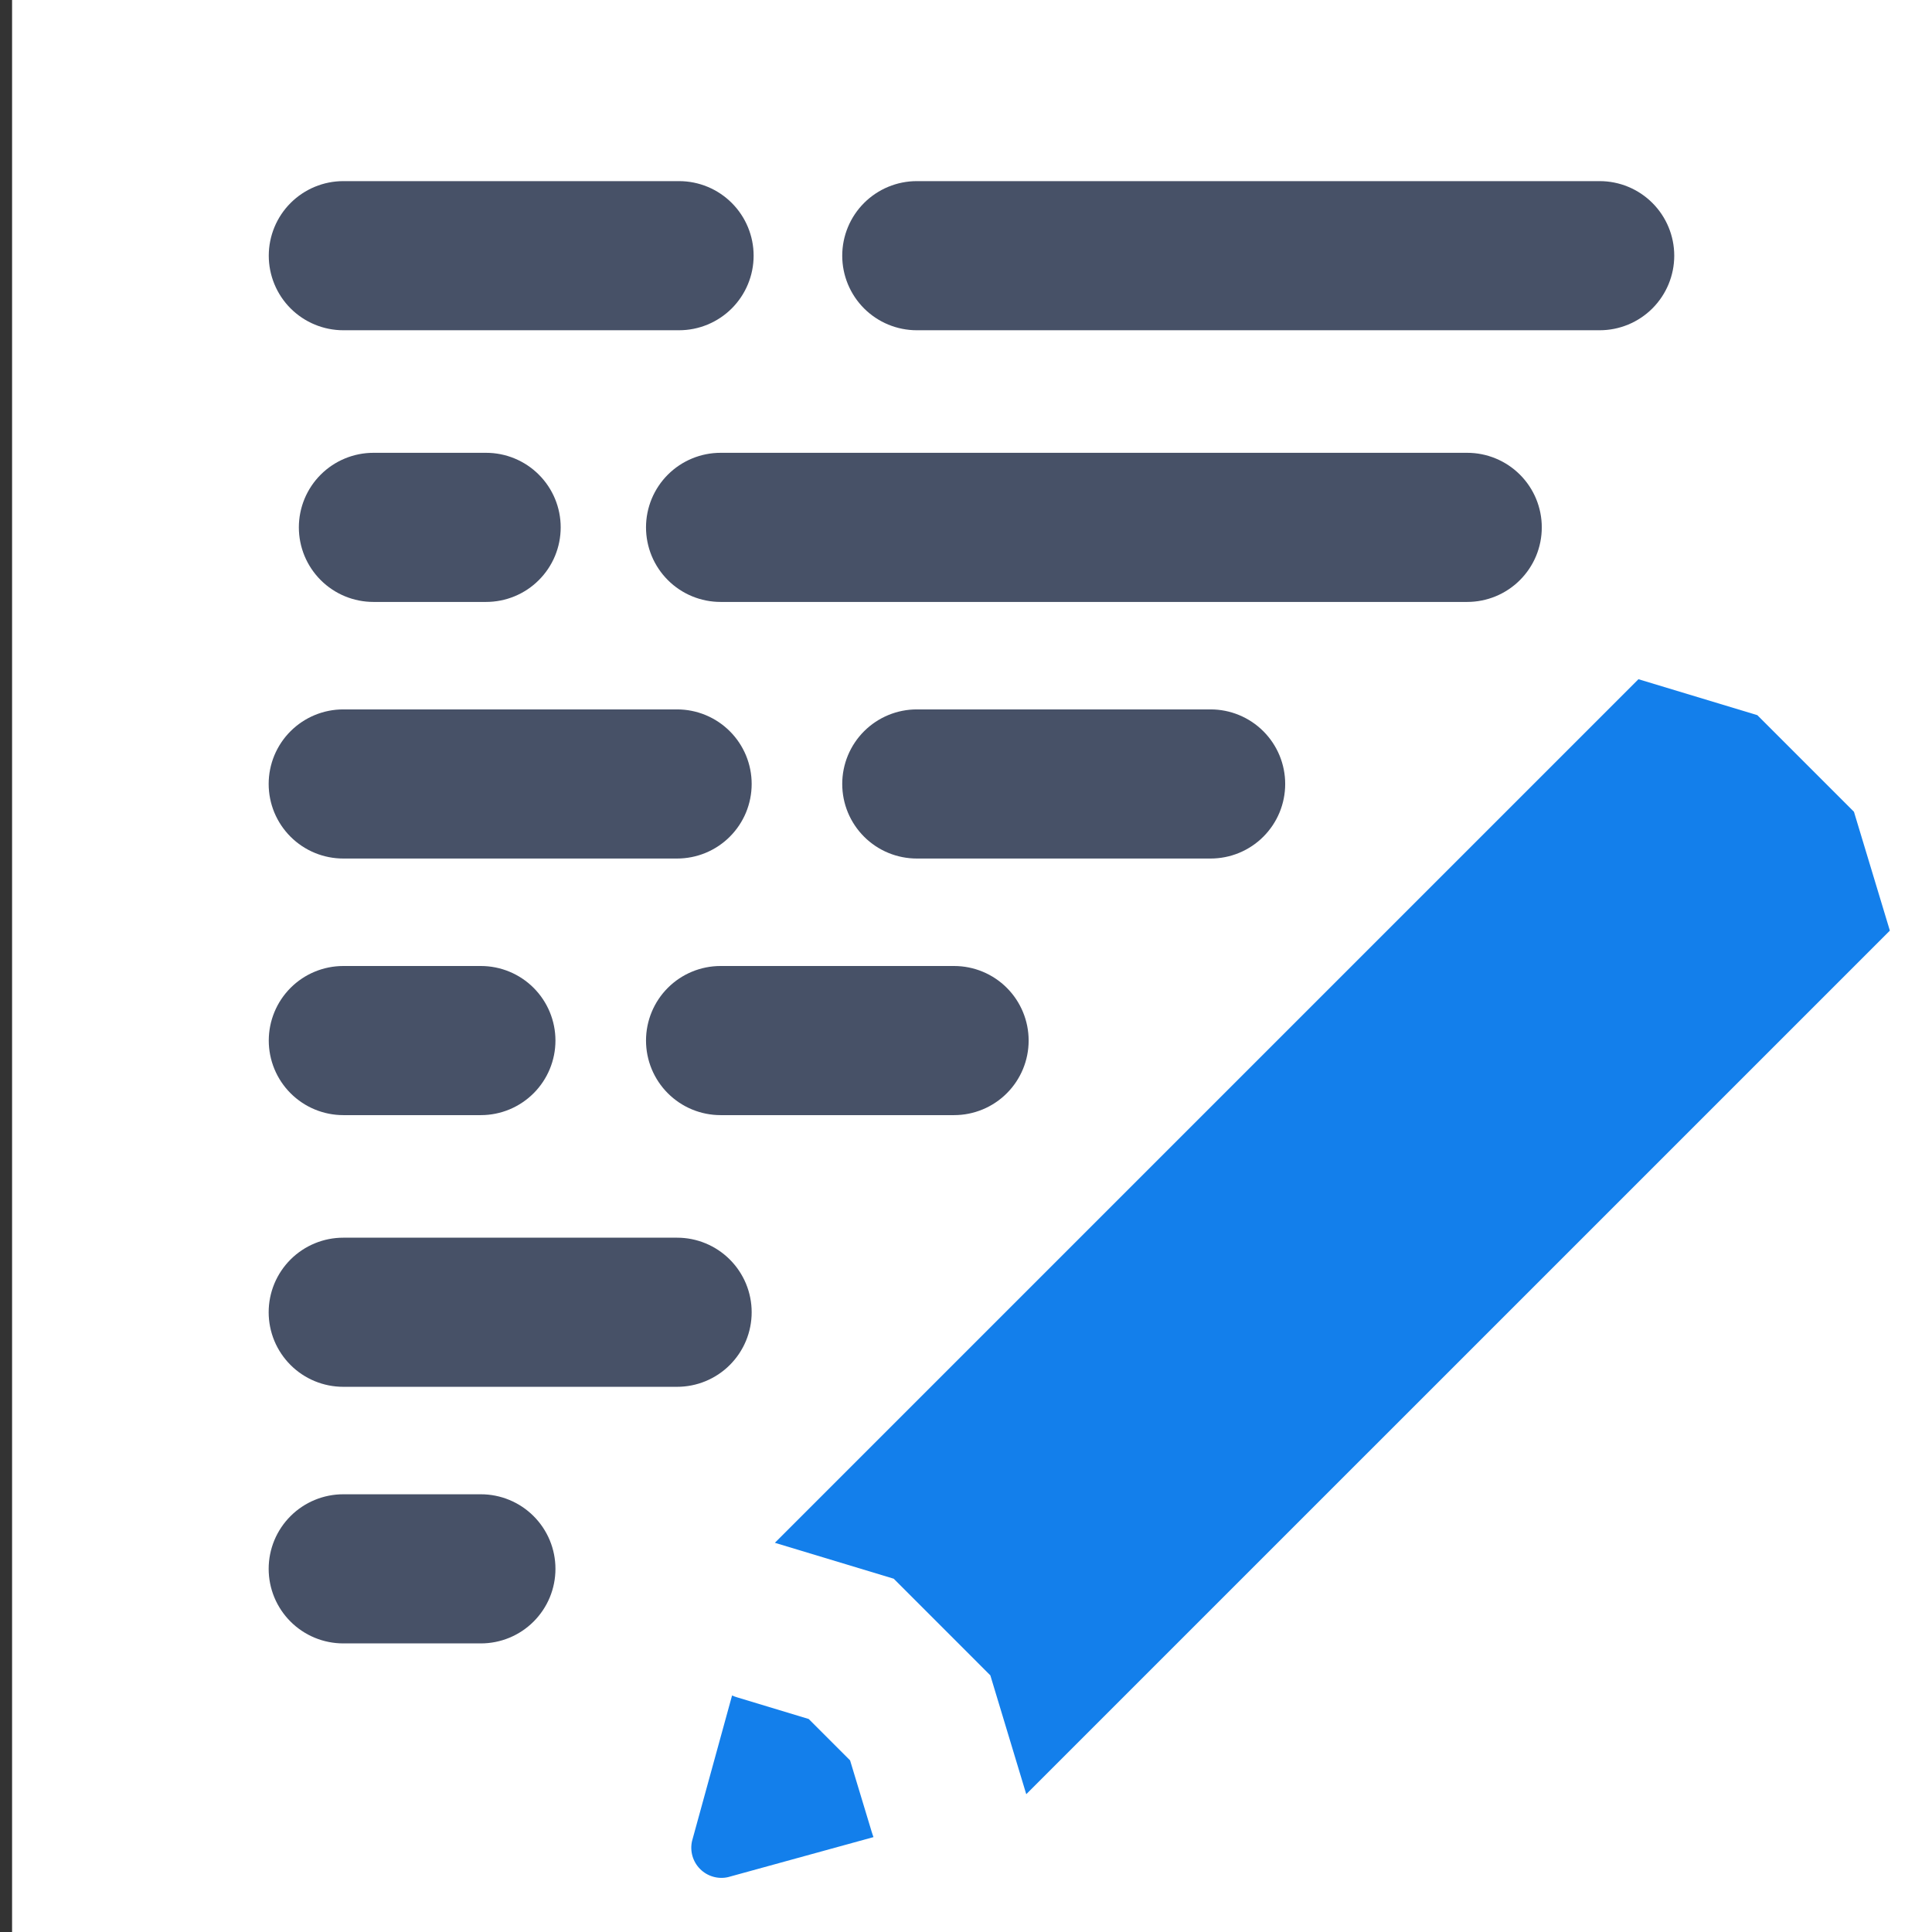 <svg width="80" height="80" viewBox="0 0 80 80" fill="none" xmlns="http://www.w3.org/2000/svg">
<rect x="0" y="0" width="80" height="80" fill="#333333" stroke="none"/>
<rect width="80" height="80" transform="translate(0.5)" fill="white"/>
<path d="M76.768 33.613L72.767 29.613L67.845 28.125L32.086 63.884L37.007 65.371L41.008 69.373L42.495 74.294L78.255 38.535L76.768 33.613Z" fill="#137FEB"/>
<path d="M35.2 72.893L33.487 71.18L30.535 70.287C30.46 70.265 30.385 70.238 30.313 70.207L28.655 76.237C28.609 76.442 28.616 76.656 28.674 76.858C28.733 77.06 28.842 77.245 28.991 77.393C29.14 77.542 29.323 77.651 29.526 77.709C29.728 77.768 29.942 77.775 30.147 77.728L36.169 76.071C36.141 75.998 36.117 75.921 36.093 75.845L35.2 72.893Z" fill="#137FEB"/>
<path d="M14.216 7.5L28.118 7.5C28.937 7.5 29.722 7.825 30.301 8.404C30.88 8.983 31.206 9.769 31.206 10.587C31.206 11.406 30.88 12.191 30.301 12.771C29.722 13.349 28.937 13.675 28.118 13.675L14.216 13.675C13.811 13.675 13.409 13.595 13.035 13.44C12.66 13.285 12.32 13.057 12.033 12.771C11.746 12.484 11.519 12.144 11.364 11.769C11.209 11.395 11.129 10.993 11.129 10.588C11.129 9.769 11.454 8.984 12.033 8.405C12.612 7.826 13.397 7.5 14.216 7.5Z" fill="#475167"/>
<path d="M37.962 7.5L66.239 7.5C67.058 7.5 67.843 7.825 68.422 8.404C69.001 8.983 69.327 9.769 69.327 10.587C69.327 11.406 69.001 12.191 68.422 12.771C67.843 13.349 67.058 13.675 66.239 13.675L37.962 13.675C37.557 13.675 37.156 13.595 36.781 13.44C36.406 13.285 36.066 13.057 35.779 12.771C35.493 12.484 35.265 12.144 35.11 11.769C34.955 11.395 34.875 10.993 34.875 10.588C34.875 9.769 35.2 8.984 35.779 8.405C36.358 7.826 37.144 7.5 37.962 7.5Z" fill="#475167"/>
<path d="M14.216 40H19.912C20.731 40 21.516 40.325 22.095 40.904C22.674 41.483 23 42.269 23 43.087C23 43.906 22.674 44.691 22.095 45.27C21.516 45.849 20.731 46.175 19.912 46.175H14.216C13.811 46.175 13.409 46.095 13.035 45.94C12.66 45.785 12.32 45.557 12.033 45.27C11.746 44.984 11.519 44.643 11.364 44.269C11.209 43.894 11.129 43.493 11.129 43.087C11.129 42.269 11.454 41.483 12.033 40.904C12.612 40.325 13.397 40 14.216 40Z" fill="#475167"/>
<path d="M29.837 40H39.507C40.326 40 41.111 40.325 41.69 40.904C42.269 41.483 42.594 42.269 42.594 43.087C42.594 43.906 42.269 44.691 41.69 45.27C41.111 45.849 40.326 46.175 39.507 46.175H29.837C29.432 46.175 29.03 46.095 28.656 45.94C28.281 45.785 27.941 45.557 27.654 45.27C27.368 44.984 27.14 44.643 26.985 44.269C26.83 43.894 26.75 43.493 26.75 43.087C26.75 42.269 27.075 41.483 27.654 40.904C28.233 40.325 29.018 40 29.837 40Z" fill="#475167"/>
<path d="M15.467 24.925H20.125C20.531 24.925 20.933 24.846 21.308 24.691C21.683 24.536 22.024 24.309 22.311 24.022C22.598 23.735 22.826 23.395 22.982 23.02C23.137 22.645 23.217 22.243 23.217 21.837C23.217 21.431 23.137 21.03 22.982 20.655C22.826 20.28 22.598 19.939 22.311 19.653C22.024 19.366 21.683 19.139 21.308 18.984C20.933 18.829 20.531 18.749 20.125 18.75H15.467C15.061 18.749 14.659 18.829 14.284 18.984C13.909 19.139 13.568 19.366 13.281 19.653C12.994 19.939 12.766 20.28 12.61 20.655C12.455 21.03 12.375 21.431 12.375 21.837C12.375 22.243 12.455 22.645 12.61 23.02C12.766 23.395 12.994 23.735 13.281 24.022C13.568 24.309 13.909 24.536 14.284 24.691C14.659 24.846 15.061 24.925 15.467 24.925Z" fill="#475167"/>
<path d="M29.842 24.925H60.75C61.156 24.925 61.558 24.846 61.933 24.691C62.308 24.536 62.649 24.309 62.936 24.022C63.223 23.735 63.451 23.395 63.607 23.02C63.762 22.645 63.842 22.243 63.842 21.837C63.842 21.431 63.762 21.03 63.607 20.655C63.451 20.28 63.223 19.939 62.936 19.653C62.649 19.366 62.308 19.139 61.933 18.984C61.558 18.829 61.156 18.749 60.75 18.75H29.842C29.436 18.749 29.034 18.829 28.659 18.984C28.284 19.139 27.943 19.366 27.656 19.653C27.369 19.939 27.141 20.28 26.985 20.655C26.83 21.03 26.75 21.431 26.75 21.837C26.75 22.243 26.83 22.645 26.985 23.02C27.141 23.395 27.369 23.735 27.656 24.022C27.943 24.309 28.284 24.536 28.659 24.691C29.034 24.846 29.436 24.925 29.842 24.925Z" fill="#475167"/>
<path d="M14.217 57.425H28.033C28.439 57.425 28.841 57.346 29.216 57.191C29.591 57.036 29.932 56.809 30.219 56.522C30.506 56.235 30.734 55.895 30.89 55.52C31.045 55.145 31.125 54.743 31.125 54.337C31.125 53.931 31.045 53.53 30.89 53.155C30.734 52.78 30.506 52.44 30.219 52.153C29.932 51.866 29.591 51.639 29.216 51.484C28.841 51.329 28.439 51.249 28.033 51.25L14.217 51.25C13.811 51.249 13.409 51.329 13.034 51.484C12.659 51.639 12.318 51.866 12.031 52.153C11.744 52.44 11.516 52.78 11.36 53.155C11.205 53.53 11.125 53.931 11.125 54.337C11.125 54.743 11.205 55.145 11.36 55.52C11.516 55.895 11.744 56.235 12.031 56.522C12.318 56.809 12.659 57.036 13.034 57.191C13.409 57.346 13.811 57.425 14.217 57.425Z" fill="#475167"/>
<path d="M14.217 35.55H28.033C28.439 35.55 28.841 35.471 29.216 35.316C29.591 35.161 29.932 34.934 30.219 34.647C30.506 34.36 30.734 34.02 30.89 33.645C31.045 33.27 31.125 32.868 31.125 32.462C31.125 32.056 31.045 31.655 30.89 31.28C30.734 30.905 30.506 30.564 30.219 30.278C29.932 29.991 29.591 29.764 29.216 29.609C28.841 29.454 28.439 29.374 28.033 29.375L14.217 29.375C13.811 29.374 13.409 29.454 13.034 29.609C12.659 29.764 12.318 29.991 12.031 30.278C11.744 30.564 11.516 30.905 11.36 31.28C11.205 31.655 11.125 32.056 11.125 32.462C11.125 32.868 11.205 33.27 11.36 33.645C11.516 34.02 11.744 34.36 12.031 34.647C12.318 34.934 12.659 35.161 13.034 35.316C13.409 35.471 13.811 35.55 14.217 35.55Z" fill="#475167"/>
<path d="M37.967 35.55H50.125C50.531 35.55 50.933 35.471 51.308 35.316C51.683 35.161 52.024 34.934 52.311 34.647C52.598 34.36 52.826 34.02 52.982 33.645C53.137 33.27 53.217 32.868 53.217 32.462C53.217 32.056 53.137 31.655 52.982 31.28C52.826 30.905 52.598 30.564 52.311 30.278C52.024 29.991 51.683 29.764 51.308 29.609C50.933 29.454 50.531 29.374 50.125 29.375H37.967C37.561 29.374 37.159 29.454 36.784 29.609C36.409 29.764 36.068 29.991 35.781 30.278C35.494 30.564 35.266 30.905 35.11 31.28C34.955 31.655 34.875 32.056 34.875 32.462C34.875 32.868 34.955 33.27 35.11 33.645C35.266 34.02 35.494 34.36 35.781 34.647C36.068 34.934 36.409 35.161 36.784 35.316C37.159 35.471 37.561 35.55 37.967 35.55Z" fill="#475167"/>
<path d="M14.217 68.05H19.908C20.314 68.05 20.716 67.971 21.091 67.816C21.466 67.661 21.807 67.434 22.094 67.147C22.381 66.86 22.609 66.52 22.765 66.145C22.92 65.77 23 65.368 23 64.962C23 64.556 22.92 64.155 22.765 63.78C22.609 63.405 22.381 63.065 22.094 62.778C21.807 62.491 21.466 62.264 21.091 62.109C20.716 61.954 20.314 61.874 19.908 61.875L14.217 61.875C13.811 61.874 13.409 61.954 13.034 62.109C12.659 62.264 12.318 62.491 12.031 62.778C11.744 63.065 11.516 63.405 11.36 63.78C11.205 64.155 11.125 64.556 11.125 64.962C11.125 65.368 11.205 65.77 11.36 66.145C11.516 66.52 11.744 66.86 12.031 67.147C12.318 67.434 12.659 67.661 13.034 67.816C13.409 67.971 13.811 68.05 14.217 68.05Z" fill="#475167"/>
</svg>
